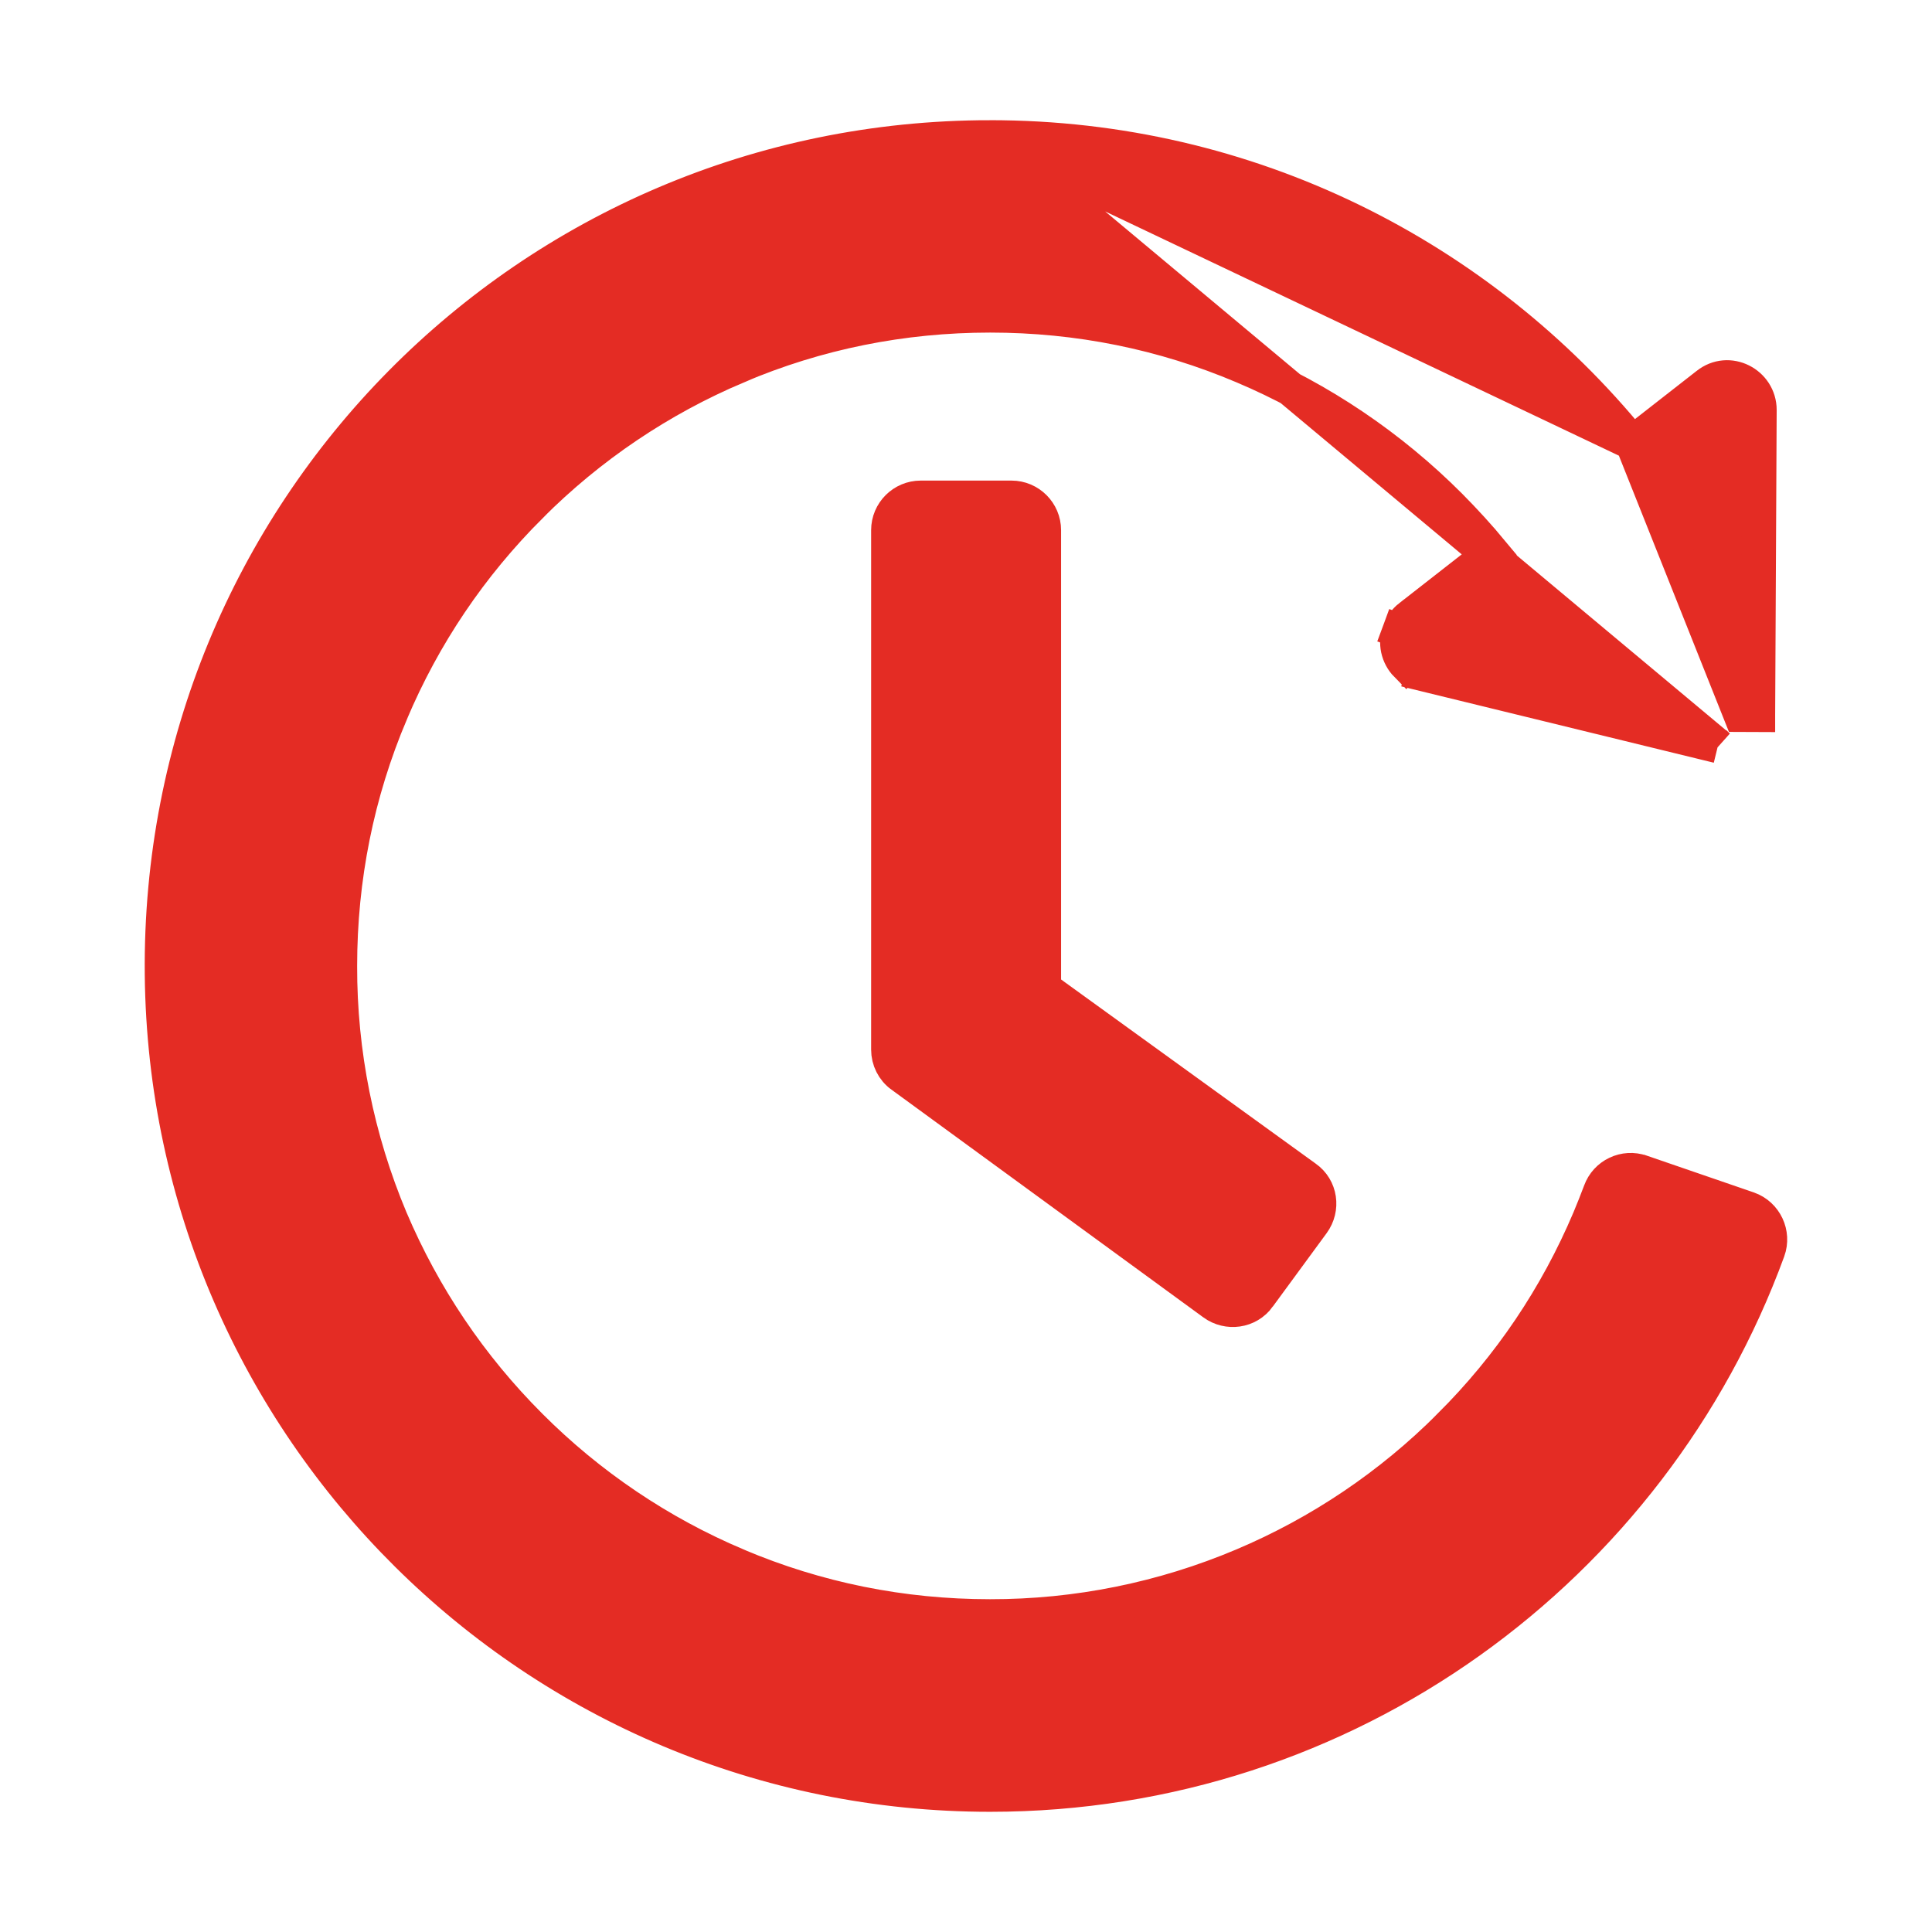 <svg width="28" height="28" viewBox="0 0 28 28" fill="none"
  xmlns="http://www.w3.org/2000/svg">
  <path d="M23.658 6.42C21.456 3.717 18.102 1.989 14.344 1.992L23.658 6.42ZM23.658 6.42L24.741 5.574C25.053 5.324 25.499 5.557 25.499 5.942V5.943L25.477 10.358C25.477 10.358 25.477 10.358 25.477 10.358L25.477 10.359L25.227 10.358L23.658 6.42ZM17.588 18.891L17.589 18.892C17.794 19.04 18.088 19.005 18.244 18.79C18.244 18.79 18.244 18.79 18.244 18.789L19.025 17.724L19.025 17.724C19.178 17.515 19.139 17.219 18.922 17.067L15.128 14.323V7.684C15.128 7.425 14.917 7.215 14.659 7.215H13.344C13.085 7.215 12.875 7.425 12.875 7.684V15.211C12.875 15.36 12.944 15.502 13.069 15.592C13.069 15.592 13.069 15.592 13.07 15.592L17.588 18.891ZM24.897 10.811L24.898 10.812L14.344 1.992C7.654 1.995 2.281 7.43 2.348 14.123L2.348 14.123C2.415 20.699 7.762 26.008 14.35 26.008C19.531 26.008 23.942 22.723 25.623 18.125L25.624 18.123C25.711 17.879 25.585 17.607 25.339 17.519L25.339 17.519L25.336 17.518L23.786 16.985L23.785 16.985C23.669 16.945 23.543 16.952 23.432 17.005C23.322 17.057 23.236 17.151 23.194 17.265C23.143 17.401 23.09 17.534 23.034 17.668C22.559 18.79 21.881 19.799 21.012 20.664L21.012 20.665C20.153 21.526 19.135 22.213 18.015 22.686C16.855 23.177 15.607 23.429 14.348 23.427H14.347C13.073 23.427 11.841 23.179 10.68 22.687L10.679 22.686C9.559 22.213 8.542 21.526 7.683 20.665L7.683 20.665C6.817 19.799 6.138 18.79 5.661 17.668C5.173 16.507 4.923 15.26 4.926 14.001V14C4.926 12.726 5.174 11.49 5.666 10.33L5.666 10.329C6.14 9.208 6.819 8.199 7.688 7.333L7.688 7.332C8.547 6.471 9.565 5.784 10.685 5.311L10.685 5.31C11.841 4.818 13.076 4.57 14.35 4.57C15.624 4.57 16.857 4.818 18.018 5.311L18.018 5.311C19.138 5.784 20.155 6.471 21.014 7.332C21.23 7.55 21.435 7.774 21.627 8.006L20.434 8.938C20.434 8.938 20.434 8.938 20.433 8.938C20.364 8.992 20.311 9.065 20.281 9.147L20.516 9.233L20.281 9.147C20.25 9.23 20.244 9.32 20.262 9.406C20.281 9.492 20.323 9.572 20.385 9.635L20.564 9.461C20.593 9.491 20.629 9.511 20.669 9.521L20.61 9.764L20.61 9.764L24.897 10.811Z" fill="#E42C24" stroke="#E42C24" stroke-width="0.5"/>
</svg>

